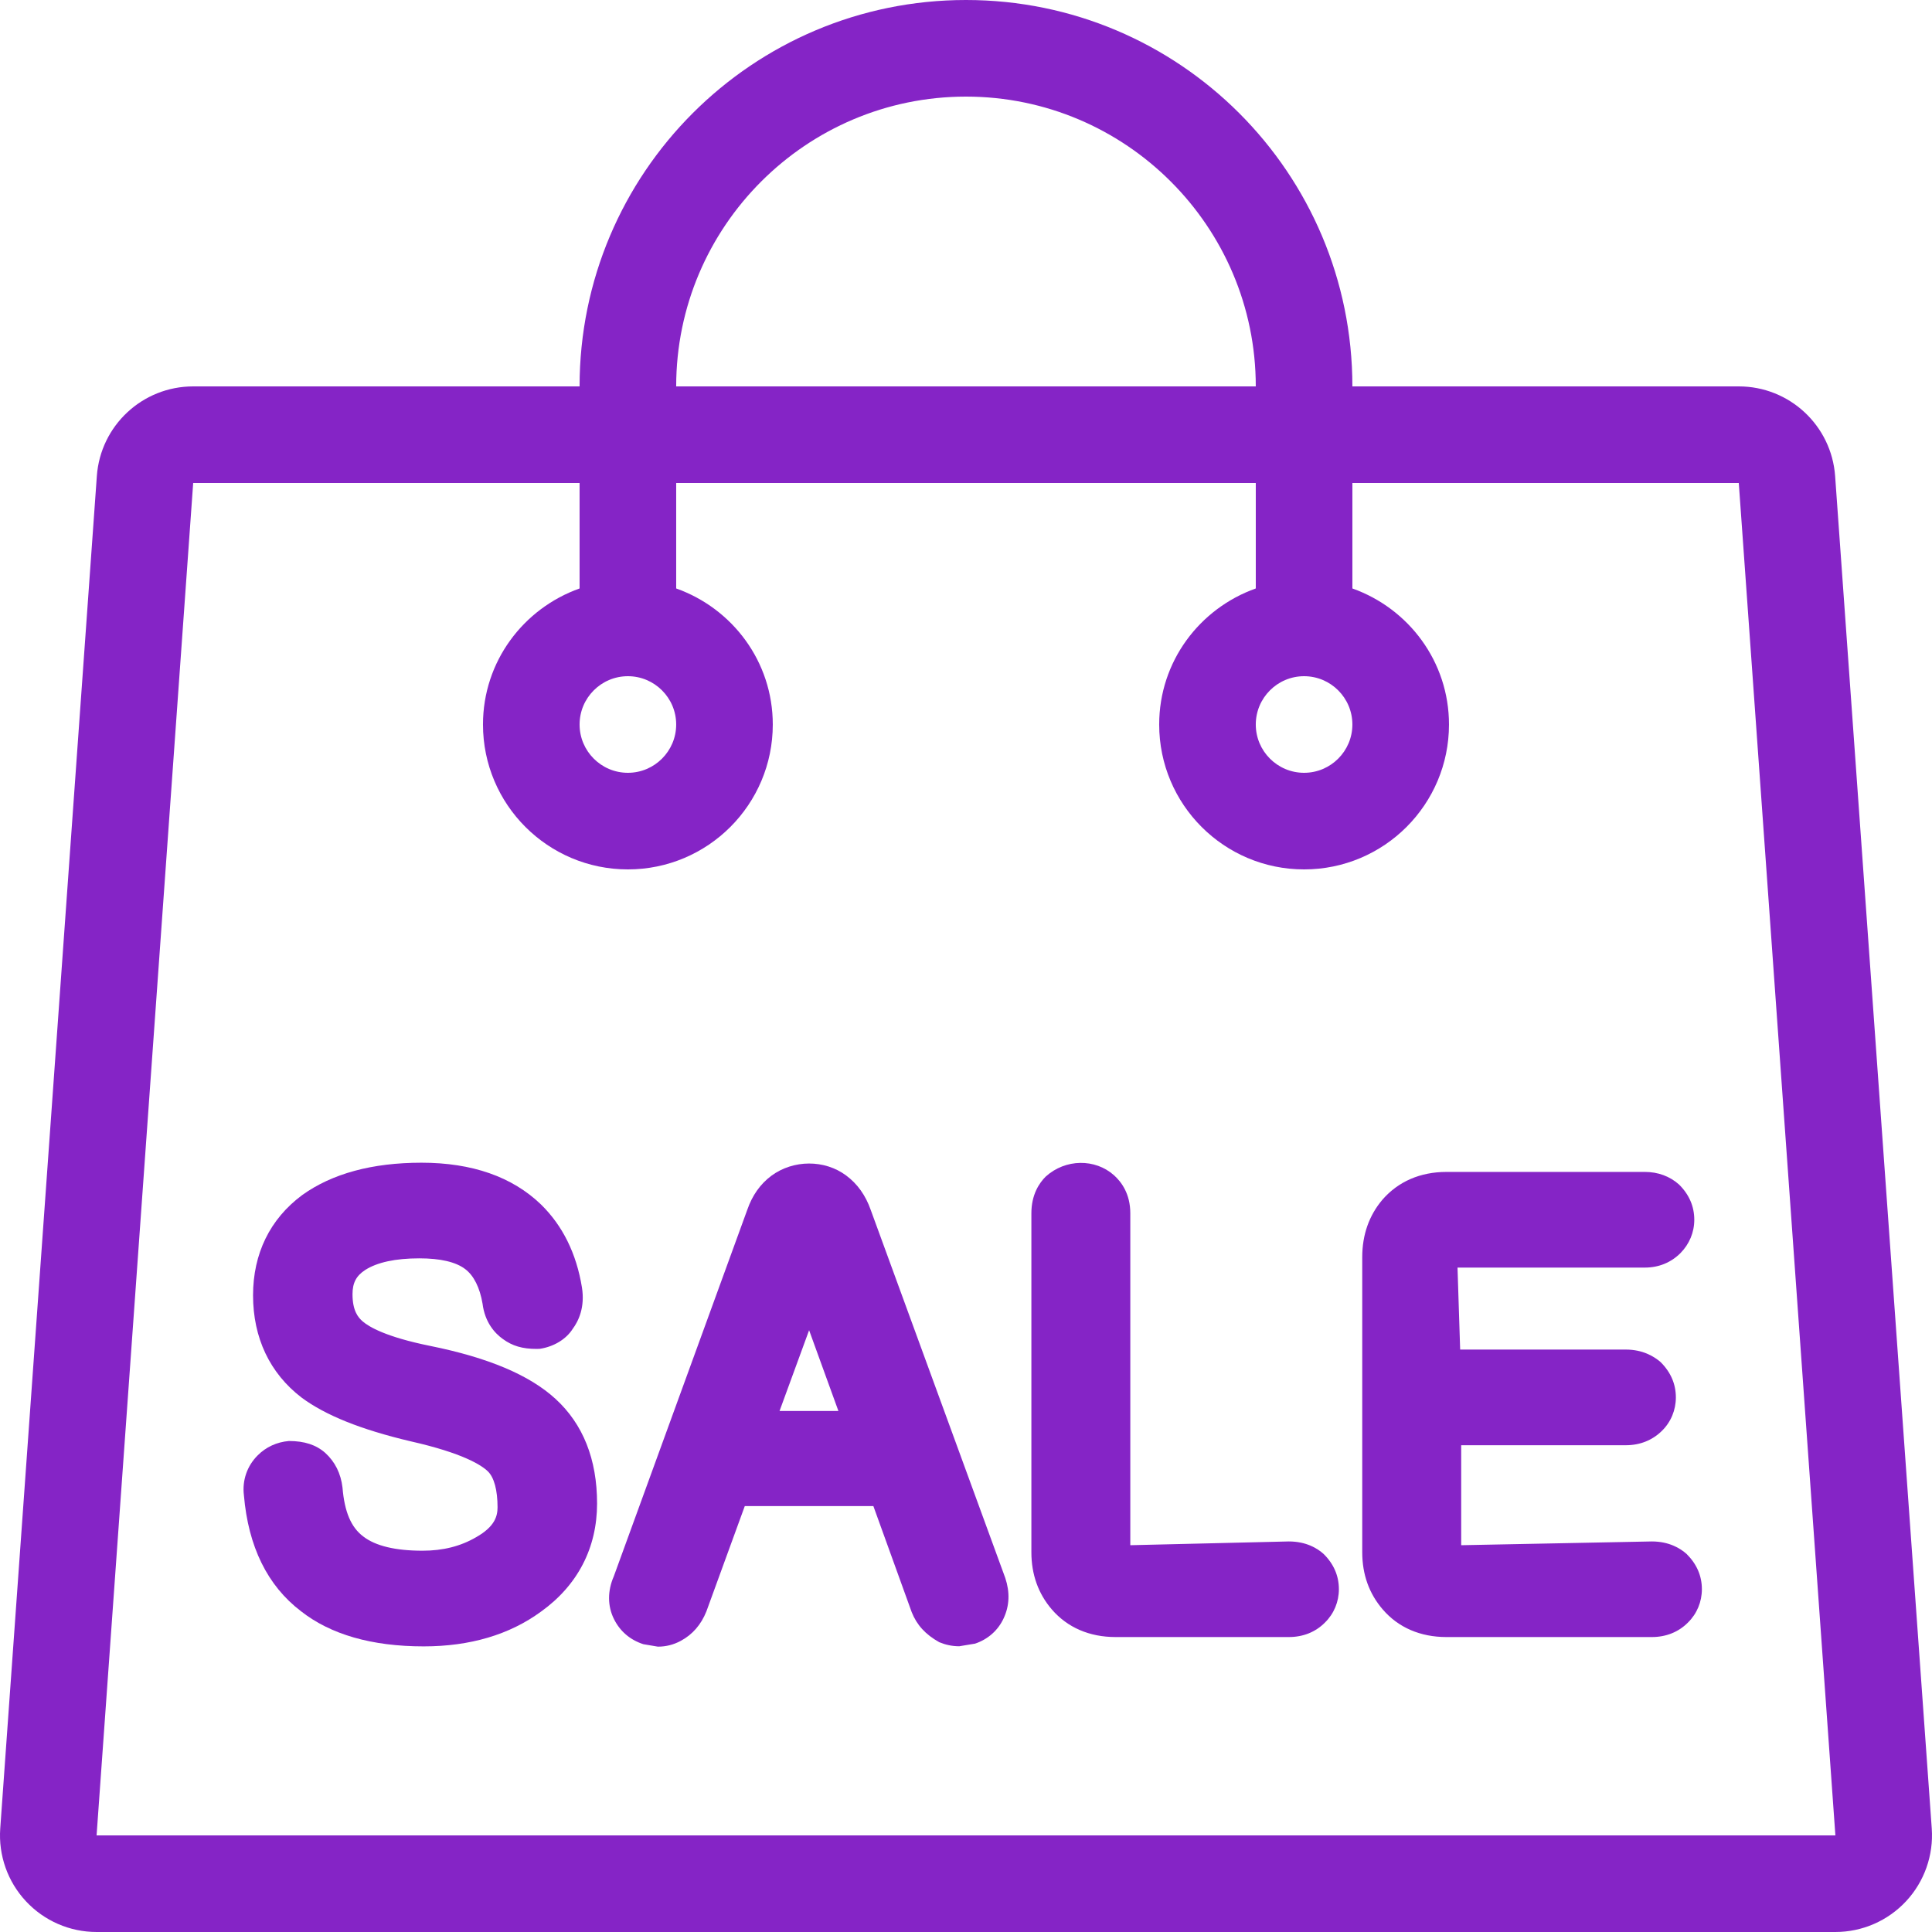 <!DOCTYPE svg PUBLIC "-//W3C//DTD SVG 1.1//EN" "http://www.w3.org/Graphics/SVG/1.1/DTD/svg11.dtd">
<!-- Uploaded to: SVG Repo, www.svgrepo.com, Transformed by: SVG Repo Mixer Tools -->
<svg fill="#8524c6" height="800px" width="800px" version="1.1" id="Layer_1" xmlns="http://www.w3.org/2000/svg" xmlns:xlink="http://www.w3.org/1999/xlink" viewBox="0 0 512.001 512.001" xml:space="preserve">
<g id="SVGRepo_bgCarrier" stroke-width="0"/>
<g id="SVGRepo_tracerCarrier" stroke-linecap="round" stroke-linejoin="round"/>
<g id="SVGRepo_iconCarrier"> <g> <g> <path d="M147.213,370.714c-6.938-6.34-17.801-10.914-33.22-14.037c-11.759-2.372-16.239-5.077-17.86-6.477 c-1.263-1.075-2.714-2.876-2.714-7.228c0-3.004,0.99-4.872,3.379-6.426c3.174-2.022,7.996-3.072,14.328-3.072 c5.564,0,9.66,0.947,12.16,2.85c2.287,1.724,3.874,4.924,4.591,9.148c0.623,5,3.277,7.876,5.385,9.378 c2.492,1.826,5.163,2.628,8.934,2.628l0.836-0.026c3.729-0.546,6.997-2.551,8.713-5.248c1.587-2.125,3.311-5.777,2.475-11.025 c-1.459-8.977-5.111-16.375-10.871-21.999c-7.603-7.322-18.253-11.051-31.65-11.051c-13.039,0-23.689,2.876-31.65,8.602 c-8.499,6.323-12.988,15.497-12.988,26.547c0,11.247,4.429,20.625,12.834,27.076c6.315,4.702,15.753,8.499,28.877,11.597 c13.961,3.149,18.85,6.349,20.523,7.979c1.647,1.604,2.56,4.975,2.56,9.498c0,2.321-0.674,5.103-5.641,7.927 c-4.147,2.423-8.815,3.601-14.234,3.601c-7.202,0-12.484-1.271-15.71-3.772c-3.234-2.423-4.975-6.528-5.504-12.954 c-0.435-3.729-1.971-6.827-4.574-9.199c-2.398-2.125-5.504-3.149-9.609-3.149c0,0-0.009,0-0.026,0 c-3.209,0.273-6.076,1.604-8.26,3.797c-2.825,2.799-4.147,6.673-3.661,10.573c1.161,13.628,6.238,23.953,15.078,30.703 c7.859,6.204,18.816,9.353,32.563,9.353c12.297,0,22.758-3.098,31.113-9.225c9.711-6.972,14.839-16.896,14.839-28.646 C158.23,386.74,154.526,377.413,147.213,370.714z"/> </g> </g> <g> <g> <path d="M266.407,418.177l-35.644-97.502c-1.348-3.874-3.541-6.946-6.511-9.148c-5.726-4.275-14.012-4.224-19.814,0.051 c-2.935,2.176-5.086,5.222-6.391,9.003l-35.379,97.152c-1.698,3.874-1.672,7.902,0.034,11.324 c1.604,3.226,4.241,5.521,7.799,6.673l3.686,0.623l0.213,0.026c2.125,0,4.164-0.529,6.05-1.553 c3.089-1.672,5.35-4.275,6.758-7.799l10.172-27.904h34.074l10.163,28.126c1.348,3.379,3.627,5.896,7.296,7.953 c1.698,0.7,3.413,1.075,5.316,1.075c0.051,0,0.085,0,0.137-0.026l4.053-0.674c3.413-1.152,6.101-3.524,7.578-6.75 C267.525,425.524,267.67,421.974,266.407,418.177z M206.588,373.923l7.834-21.402l7.765,21.402H206.588z"/> </g> </g> <g> <g> <path d="M350.767,411.811c-1.672-1.51-4.651-3.311-9.216-3.311l-42.01,0.998v-87.979c0-5.129-2.347-8.303-4.335-10.078 c-4.975-4.429-12.826-4.378-18.065,0.35c-1.749,1.724-3.814,4.821-3.814,9.728v89.847c0,5.871,1.826,10.974,5.41,15.147 c4.139,4.804,9.984,7.322,16.896,7.322h45.935c3.763,0,7.074-1.323,9.566-3.849c2.389-2.347,3.686-5.504,3.686-8.823 C354.821,417.639,353.481,414.49,350.767,411.811z"/> </g> </g> <g> <g> <path d="M446.964,411.811c-1.698-1.51-4.676-3.311-9.207-3.311l-50.526,0.998v-26.496h43.639c3.738,0,7.049-1.323,9.566-3.823 c2.389-2.347,3.686-5.504,3.686-8.849c0-3.524-1.34-6.673-4.062-9.378c-1.741-1.502-4.736-3.302-9.19-3.302h-43.913l-0.7-21.726 h49.647c3.661,0,6.912-1.323,9.421-3.823c2.372-2.398,3.678-5.521,3.678-8.849c0-3.524-1.34-6.673-4.053-9.353 c-2.44-2.176-5.564-3.328-9.054-3.328h-52.565c-6.912,0-12.774,2.526-16.964,7.347c-3.558,4.198-5.359,9.327-5.359,15.249v78.199 c0,5.854,1.809,10.948,5.427,15.147c4.122,4.804,9.975,7.322,16.896,7.322h54.434c3.746,0,7.066-1.323,9.566-3.849 c2.389-2.347,3.686-5.504,3.686-8.823C451.017,417.639,449.677,414.516,446.964,411.811z"/> </g> </g> <g> <g> <path d="M511.937,484.574l-25.609-358.4c-0.956-13.397-12.1-23.774-25.532-23.774h-102.4c0-56.559-45.841-102.4-102.4-102.4 c-56.559,0-102.4,45.841-102.4,102.4h-102.4c-13.431,0-24.576,10.377-25.532,23.774l-25.6,358.4 c-0.503,7.091,1.954,14.071,6.801,19.268C11.704,509.048,18.488,512,25.596,512h460.8c7.108,0,13.892-2.953,18.739-8.158 C509.974,498.646,512.44,491.666,511.937,484.574z M345.596,179.201c7.057,0,12.8,5.743,12.8,12.8s-5.743,12.8-12.8,12.8 s-12.8-5.743-12.8-12.8S338.539,179.201,345.596,179.201z M255.996,25.6c42.351,0,76.8,34.449,76.8,76.8h-153.6 C179.196,60.05,213.645,25.6,255.996,25.6z M166.396,179.201c7.057,0,12.8,5.743,12.8,12.8s-5.743,12.8-12.8,12.8 s-12.8-5.743-12.8-12.8S159.339,179.201,166.396,179.201z M25.596,486.401l25.6-358.4h102.4v27.947 c-14.882,5.291-25.6,19.354-25.6,36.053c0,21.205,17.195,38.4,38.4,38.4c21.205,0,38.4-17.195,38.4-38.4 c0-16.691-10.718-30.763-25.6-36.053v-27.947h153.6v27.947c-14.882,5.291-25.6,19.354-25.6,36.053c0,21.205,17.195,38.4,38.4,38.4 c21.205,0,38.4-17.195,38.4-38.4c0-16.691-10.718-30.763-25.6-36.053v-27.947h102.4l25.6,358.4H25.596z"/> </g> </g> </g>
</svg>
